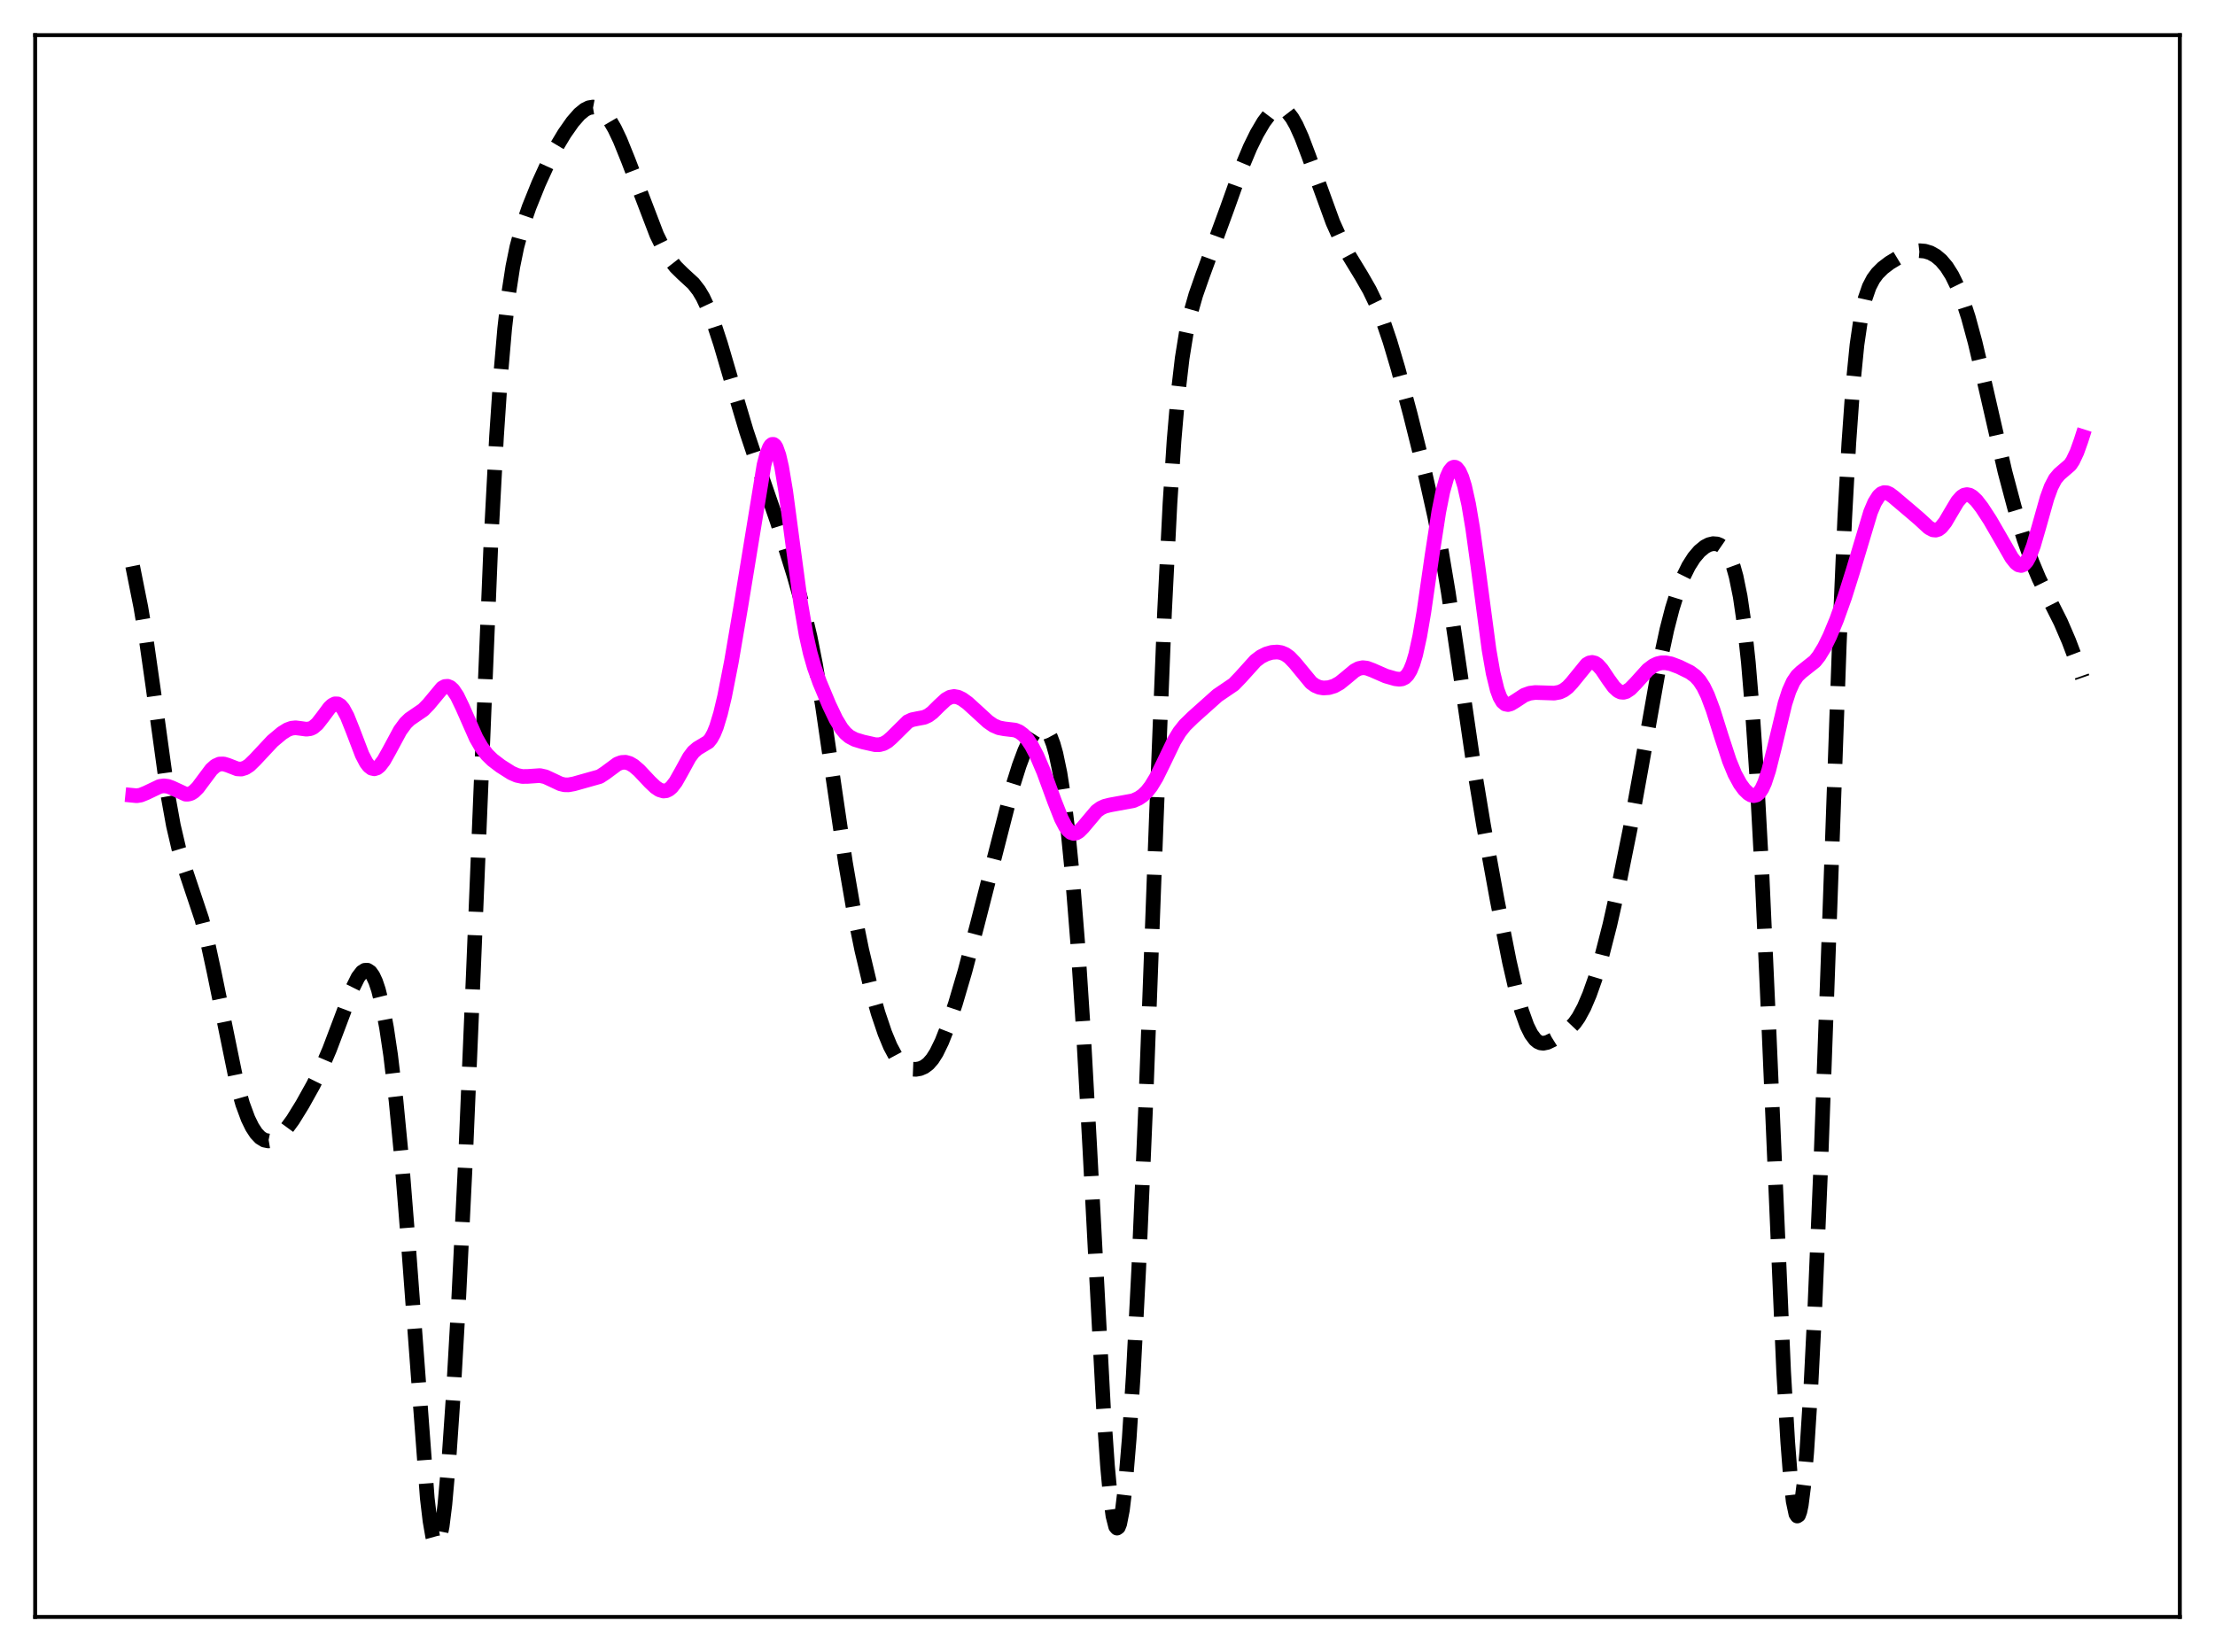 <?xml version="1.0" encoding="utf-8" standalone="no"?>
<!DOCTYPE svg PUBLIC "-//W3C//DTD SVG 1.1//EN"
  "http://www.w3.org/Graphics/SVG/1.1/DTD/svg11.dtd">
<svg xmlns:xlink="http://www.w3.org/1999/xlink" width="453.6pt" height="338.4pt" viewBox="0 0 453.6 338.4" xmlns="http://www.w3.org/2000/svg" version="1.1">
 <defs>
  <style type="text/css">*{stroke-linejoin: round; stroke-linecap: butt}</style>
 </defs>
 <g id="figure_1">
  <g id="patch_1">
   <path d="M 0 338.4 
L 453.6 338.4 
L 453.6 0 
L 0 0 
z
" style="fill: #ffffff"/>
  </g>
  <g id="axes_1">
   <g id="patch_2">
    <path d="M 7.2 331.2 
L 446.4 331.2 
L 446.4 7.2 
L 7.2 7.2 
z
" style="fill: #ffffff"/>
   </g>
   <g id="matplotlib.axis_1"/>
   <g id="matplotlib.axis_2"/>
   <g id="line2d_1">
    <path d="M 27.164 115.967 
L 28.832 124.321 
L 29.944 130.961 
L 31.334 140.712 
L 34.393 162.91 
L 35.505 169.077 
L 36.617 173.832 
L 37.729 177.512 
L 41.344 188.316 
L 42.456 192.695 
L 43.846 199.121 
L 48.573 222.234 
L 49.685 226.134 
L 50.797 229.145 
L 51.632 230.856 
L 52.466 232.138 
L 53.3 233.021 
L 54.134 233.534 
L 54.968 233.703 
L 55.802 233.561 
L 56.636 233.143 
L 57.471 232.487 
L 58.583 231.293 
L 59.973 229.392 
L 61.919 226.242 
L 64.144 222.249 
L 65.812 218.865 
L 67.48 214.969 
L 69.426 209.822 
L 72.207 202.422 
L 73.319 200.181 
L 74.153 199.097 
L 74.709 198.745 
L 75.265 198.736 
L 75.822 199.105 
L 76.378 199.88 
L 76.934 201.084 
L 77.49 202.736 
L 78.324 206.086 
L 79.158 210.528 
L 79.992 216.117 
L 81.104 225.452 
L 82.217 237.03 
L 83.607 254.529 
L 87.499 306.859 
L 88.056 311.558 
L 88.612 314.778 
L 88.89 315.776 
L 89.168 316.344 
L 89.446 316.473 
L 89.724 316.157 
L 90.002 315.399 
L 90.558 312.58 
L 91.114 308.113 
L 91.948 298.666 
L 92.782 286.477 
L 93.894 266.934 
L 95.285 238.356 
L 96.953 198.96 
L 100.568 110.344 
L 101.68 89.414 
L 102.514 77.006 
L 103.348 67.337 
L 104.182 60.045 
L 105.016 54.628 
L 105.85 50.561 
L 106.963 46.459 
L 108.353 42.423 
L 110.299 37.593 
L 112.245 33.334 
L 113.914 30.148 
L 115.582 27.368 
L 117.25 24.985 
L 118.64 23.391 
L 119.753 22.479 
L 120.587 22.067 
L 121.421 21.927 
L 122.255 22.086 
L 123.089 22.558 
L 123.923 23.349 
L 124.757 24.446 
L 125.87 26.352 
L 126.982 28.693 
L 128.65 32.821 
L 134.489 48.096 
L 135.879 50.929 
L 137.269 53.226 
L 138.382 54.656 
L 139.772 56.03 
L 141.996 58.074 
L 143.108 59.504 
L 143.943 60.905 
L 145.055 63.269 
L 146.167 66.175 
L 147.557 70.419 
L 150.06 78.956 
L 152.84 88.291 
L 155.064 94.932 
L 159.235 107.044 
L 162.572 117.771 
L 164.518 124.63 
L 165.908 130.509 
L 167.02 136.144 
L 168.411 144.45 
L 170.357 157.767 
L 173.137 176.694 
L 174.806 186.371 
L 176.474 194.576 
L 178.142 201.562 
L 179.81 207.492 
L 181.201 211.614 
L 182.313 214.305 
L 183.425 216.382 
L 184.259 217.515 
L 185.093 218.297 
L 185.927 218.774 
L 186.762 219.003 
L 187.596 219.035 
L 188.43 218.884 
L 189.264 218.523 
L 190.098 217.896 
L 190.932 216.944 
L 191.766 215.635 
L 192.879 213.347 
L 193.991 210.533 
L 195.659 205.581 
L 197.605 198.96 
L 200.108 189.456 
L 207.337 161.209 
L 208.727 156.79 
L 209.839 153.807 
L 210.951 151.42 
L 211.786 150.102 
L 212.342 149.492 
L 212.898 149.131 
L 213.454 149.055 
L 214.01 149.302 
L 214.566 149.914 
L 215.122 150.935 
L 215.678 152.408 
L 216.234 154.378 
L 217.068 158.362 
L 217.903 163.705 
L 218.737 170.543 
L 219.571 179.003 
L 220.683 192.973 
L 221.795 210.078 
L 223.185 235.33 
L 225.966 288.212 
L 226.8 300.285 
L 227.356 306.337 
L 227.912 310.518 
L 228.468 312.693 
L 228.746 313.011 
L 229.024 312.818 
L 229.302 312.124 
L 229.858 309.286 
L 230.415 304.639 
L 231.249 294.651 
L 232.083 281.541 
L 233.195 259.937 
L 234.585 227.302 
L 236.81 167.384 
L 238.478 125.383 
L 239.59 103.165 
L 240.424 90.3 
L 241.258 80.536 
L 242.092 73.378 
L 242.927 68.185 
L 243.761 64.331 
L 244.873 60.415 
L 246.263 56.438 
L 251.268 42.771 
L 254.326 34.191 
L 255.995 30.21 
L 257.385 27.379 
L 258.775 25.013 
L 259.887 23.537 
L 260.721 22.751 
L 261.556 22.304 
L 262.112 22.22 
L 262.668 22.32 
L 263.224 22.613 
L 263.78 23.098 
L 264.614 24.177 
L 265.448 25.648 
L 266.56 28.119 
L 267.951 31.79 
L 272.955 45.556 
L 274.624 49.256 
L 276.292 52.396 
L 278.794 56.502 
L 280.463 59.411 
L 281.853 62.305 
L 283.243 65.791 
L 284.633 69.895 
L 286.302 75.516 
L 288.804 84.866 
L 291.863 97.118 
L 293.809 105.821 
L 295.199 113.021 
L 296.589 121.314 
L 298.536 134.474 
L 301.872 157.344 
L 303.818 169.098 
L 306.599 184.354 
L 309.101 196.994 
L 310.492 203.037 
L 311.604 207.038 
L 312.716 210.133 
L 313.55 211.81 
L 314.384 212.931 
L 314.94 213.386 
L 315.496 213.631 
L 316.052 213.693 
L 316.887 213.519 
L 317.999 212.983 
L 320.223 211.595 
L 321.335 210.739 
L 322.448 209.566 
L 323.282 208.38 
L 324.394 206.323 
L 325.506 203.714 
L 326.618 200.575 
L 328.008 195.94 
L 329.677 189.419 
L 331.623 180.741 
L 333.847 169.69 
L 336.072 157.386 
L 339.964 135.406 
L 341.355 128.944 
L 342.467 124.629 
L 343.579 121.073 
L 344.691 118.211 
L 345.803 115.954 
L 346.915 114.209 
L 348.028 112.902 
L 349.14 111.988 
L 349.974 111.557 
L 350.808 111.357 
L 351.642 111.422 
L 352.198 111.639 
L 352.754 112.023 
L 353.311 112.61 
L 353.867 113.445 
L 354.423 114.587 
L 354.979 116.11 
L 355.535 118.102 
L 356.369 122.189 
L 357.203 127.922 
L 358.037 135.66 
L 358.871 145.705 
L 359.706 158.237 
L 360.818 178.806 
L 362.208 209.748 
L 365.266 280.998 
L 366.101 295.355 
L 366.657 302.529 
L 367.213 307.499 
L 367.769 310.122 
L 368.047 310.535 
L 368.325 310.351 
L 368.603 309.578 
L 368.881 308.229 
L 369.437 303.873 
L 369.993 297.452 
L 370.827 284.373 
L 371.661 267.744 
L 372.774 241.103 
L 374.442 194.637 
L 376.666 131.914 
L 377.778 106.118 
L 378.613 90.777 
L 379.447 79.054 
L 380.281 70.635 
L 381.115 64.91 
L 381.949 61.166 
L 382.783 58.746 
L 383.617 57.141 
L 384.452 56.009 
L 385.564 54.899 
L 386.954 53.84 
L 388.9 52.661 
L 390.569 51.883 
L 391.959 51.471 
L 393.071 51.349 
L 394.183 51.443 
L 395.295 51.782 
L 396.407 52.399 
L 397.52 53.339 
L 398.632 54.659 
L 399.744 56.422 
L 400.856 58.697 
L 401.968 61.544 
L 403.081 64.993 
L 404.471 70.119 
L 406.139 77.199 
L 410.588 96.631 
L 412.534 103.956 
L 414.48 110.419 
L 416.149 115.154 
L 417.539 118.471 
L 419.207 121.875 
L 421.988 127.405 
L 423.656 131.274 
L 425.602 136.418 
L 426.436 138.798 
L 426.436 138.798 
" clip-path="url(#pfeb35e1cf5)" style="fill: none; stroke-dasharray: 11.1,4.8; stroke-dashoffset: 0; stroke: #000000; stroke-width: 3"/>
   </g>
   <g id="line2d_2">
    <path d="M 27.164 162.913 
L 27.998 162.996 
L 28.832 162.857 
L 29.944 162.406 
L 32.725 161.079 
L 33.559 160.964 
L 34.393 161.07 
L 35.227 161.38 
L 38.007 162.674 
L 38.563 162.674 
L 39.12 162.507 
L 39.676 162.164 
L 40.51 161.342 
L 41.622 159.85 
L 43.29 157.619 
L 44.124 156.874 
L 44.959 156.499 
L 45.793 156.481 
L 46.627 156.727 
L 48.573 157.487 
L 49.407 157.536 
L 50.241 157.288 
L 51.076 156.74 
L 52.188 155.657 
L 55.802 151.791 
L 57.749 150.162 
L 58.861 149.47 
L 59.695 149.165 
L 60.529 149.076 
L 61.641 149.214 
L 62.753 149.366 
L 63.588 149.25 
L 64.144 148.986 
L 64.978 148.273 
L 66.09 146.847 
L 67.48 144.974 
L 68.036 144.452 
L 68.592 144.171 
L 69.148 144.183 
L 69.705 144.518 
L 70.261 145.177 
L 71.095 146.715 
L 72.207 149.492 
L 74.153 154.585 
L 74.987 156.187 
L 75.543 156.92 
L 76.1 157.353 
L 76.656 157.477 
L 77.212 157.302 
L 77.768 156.855 
L 78.602 155.759 
L 79.714 153.775 
L 81.939 149.635 
L 83.051 148.121 
L 83.885 147.314 
L 84.997 146.545 
L 86.665 145.408 
L 87.777 144.266 
L 90.558 140.921 
L 91.114 140.619 
L 91.67 140.572 
L 92.226 140.804 
L 92.782 141.318 
L 93.616 142.564 
L 94.729 144.875 
L 97.509 151.178 
L 98.621 153.099 
L 99.733 154.555 
L 100.846 155.647 
L 102.514 156.92 
L 104.738 158.329 
L 105.85 158.816 
L 106.963 159.049 
L 108.075 159.036 
L 110.577 158.865 
L 111.689 159.115 
L 113.08 159.758 
L 114.748 160.548 
L 115.582 160.748 
L 116.416 160.766 
L 117.528 160.561 
L 122.811 159.073 
L 123.923 158.349 
L 126.426 156.496 
L 127.26 156.178 
L 128.094 156.131 
L 128.928 156.366 
L 129.762 156.854 
L 130.874 157.807 
L 133.099 160.175 
L 134.211 161.231 
L 135.045 161.789 
L 135.879 162.032 
L 136.435 161.97 
L 136.991 161.707 
L 137.548 161.231 
L 138.382 160.143 
L 139.494 158.175 
L 141.162 155.125 
L 141.996 154.015 
L 142.83 153.296 
L 145.055 151.96 
L 145.611 151.266 
L 146.167 150.257 
L 146.723 148.888 
L 147.557 146.139 
L 148.391 142.631 
L 149.782 135.542 
L 151.728 124.109 
L 156.455 95.247 
L 157.011 93.119 
L 157.567 91.674 
L 157.845 91.243 
L 158.123 91.022 
L 158.401 91.019 
L 158.679 91.239 
L 158.957 91.685 
L 159.513 93.248 
L 160.069 95.659 
L 160.903 100.627 
L 162.294 111.088 
L 163.962 123.522 
L 165.074 130.007 
L 165.908 133.726 
L 166.742 136.649 
L 167.854 139.771 
L 169.801 144.424 
L 171.191 147.337 
L 172.303 149.178 
L 173.137 150.189 
L 173.971 150.896 
L 175.084 151.479 
L 176.752 151.988 
L 179.254 152.546 
L 180.088 152.541 
L 180.923 152.318 
L 181.757 151.835 
L 182.591 151.106 
L 185.927 147.809 
L 186.762 147.426 
L 187.874 147.199 
L 189.264 146.937 
L 190.098 146.559 
L 190.932 145.946 
L 192.322 144.564 
L 193.713 143.277 
L 194.547 142.811 
L 195.381 142.656 
L 196.215 142.806 
L 197.049 143.207 
L 198.161 144.01 
L 200.108 145.786 
L 202.332 147.826 
L 203.444 148.594 
L 204.556 149.075 
L 205.669 149.285 
L 207.893 149.547 
L 208.727 149.897 
L 209.561 150.517 
L 210.395 151.448 
L 211.229 152.696 
L 212.342 154.814 
L 213.732 158.08 
L 215.956 164.149 
L 217.346 167.673 
L 218.181 169.284 
L 218.737 170.047 
L 219.293 170.526 
L 219.849 170.713 
L 220.405 170.621 
L 220.961 170.287 
L 221.795 169.445 
L 224.576 166.145 
L 225.41 165.538 
L 226.244 165.151 
L 227.356 164.875 
L 232.083 164.012 
L 233.195 163.506 
L 234.029 162.932 
L 234.863 162.132 
L 235.697 161.07 
L 236.81 159.237 
L 238.2 156.418 
L 240.424 151.792 
L 241.536 149.957 
L 242.649 148.552 
L 244.317 146.925 
L 249.322 142.452 
L 252.658 140.184 
L 254.048 138.739 
L 257.107 135.347 
L 258.219 134.511 
L 259.331 133.952 
L 260.443 133.632 
L 261.556 133.55 
L 262.39 133.683 
L 263.224 134.032 
L 264.058 134.628 
L 265.17 135.79 
L 268.507 139.836 
L 269.341 140.433 
L 270.175 140.783 
L 271.009 140.924 
L 272.121 140.852 
L 273.234 140.519 
L 274.346 139.902 
L 275.736 138.775 
L 277.404 137.382 
L 278.238 136.937 
L 279.072 136.762 
L 279.907 136.853 
L 281.019 137.266 
L 283.799 138.481 
L 285.746 139.04 
L 286.58 139.134 
L 287.136 139.056 
L 287.692 138.783 
L 288.248 138.232 
L 288.804 137.312 
L 289.36 135.945 
L 289.916 134.073 
L 290.75 130.275 
L 291.585 125.394 
L 293.253 113.832 
L 294.643 104.831 
L 295.477 100.667 
L 296.311 97.734 
L 296.867 96.495 
L 297.423 95.822 
L 297.701 95.694 
L 297.98 95.702 
L 298.258 95.845 
L 298.814 96.536 
L 299.37 97.772 
L 299.926 99.564 
L 300.76 103.308 
L 301.594 108.263 
L 302.706 116.338 
L 304.931 133.092 
L 305.765 137.872 
L 306.599 141.286 
L 307.155 142.79 
L 307.711 143.737 
L 308.267 144.212 
L 308.823 144.321 
L 309.379 144.169 
L 310.214 143.668 
L 312.16 142.394 
L 313.272 141.996 
L 314.384 141.852 
L 316.052 141.901 
L 318.277 141.975 
L 319.389 141.773 
L 320.223 141.392 
L 321.057 140.756 
L 321.891 139.862 
L 324.95 136.101 
L 325.506 135.779 
L 326.062 135.68 
L 326.618 135.819 
L 327.174 136.19 
L 328.008 137.115 
L 329.399 139.19 
L 330.511 140.727 
L 331.345 141.496 
L 331.901 141.76 
L 332.457 141.812 
L 333.013 141.662 
L 333.847 141.111 
L 334.96 139.967 
L 337.462 137.195 
L 338.574 136.358 
L 339.408 135.964 
L 340.242 135.77 
L 341.077 135.758 
L 342.189 135.973 
L 343.857 136.599 
L 346.081 137.693 
L 347.194 138.514 
L 348.028 139.429 
L 348.862 140.716 
L 349.696 142.439 
L 350.808 145.399 
L 352.476 150.72 
L 354.145 155.828 
L 355.257 158.535 
L 356.369 160.578 
L 357.203 161.715 
L 358.037 162.526 
L 358.593 162.859 
L 359.149 162.98 
L 359.706 162.84 
L 360.262 162.381 
L 360.818 161.556 
L 361.374 160.339 
L 362.208 157.794 
L 363.32 153.358 
L 365.544 144.093 
L 366.379 141.522 
L 367.213 139.667 
L 368.047 138.439 
L 368.881 137.644 
L 371.661 135.444 
L 372.496 134.391 
L 373.608 132.569 
L 374.72 130.301 
L 376.11 126.944 
L 377.778 122.287 
L 379.447 116.974 
L 383.061 104.911 
L 383.895 102.941 
L 384.73 101.614 
L 385.286 101.111 
L 385.842 100.899 
L 386.398 100.941 
L 386.954 101.188 
L 387.788 101.812 
L 391.403 104.873 
L 393.071 106.307 
L 395.017 108.098 
L 395.851 108.535 
L 396.407 108.589 
L 396.964 108.413 
L 397.52 107.997 
L 398.354 106.958 
L 399.466 105.068 
L 400.856 102.733 
L 401.69 101.779 
L 402.246 101.423 
L 402.803 101.308 
L 403.359 101.423 
L 403.915 101.743 
L 404.749 102.531 
L 405.861 103.967 
L 407.529 106.529 
L 409.754 110.373 
L 411.978 114.25 
L 412.812 115.298 
L 413.368 115.716 
L 413.924 115.837 
L 414.48 115.606 
L 415.037 114.988 
L 415.593 113.975 
L 416.427 111.772 
L 417.539 107.935 
L 419.207 102.009 
L 420.041 99.727 
L 420.875 98.128 
L 421.71 97.132 
L 423.934 95.213 
L 424.49 94.374 
L 425.324 92.609 
L 426.158 90.279 
L 426.436 89.411 
L 426.436 89.411 
" clip-path="url(#pfeb35e1cf5)" style="fill: none; stroke: #ff00ff; stroke-width: 3; stroke-linecap: square"/>
   </g>
   <g id="patch_3">
    <path d="M 7.2 331.2 
L 7.2 7.2 
" style="fill: none; stroke: #000000; stroke-width: 0.8; stroke-linejoin: miter; stroke-linecap: square"/>
   </g>
   <g id="patch_4">
    <path d="M 446.4 331.2 
L 446.4 7.2 
" style="fill: none; stroke: #000000; stroke-width: 0.8; stroke-linejoin: miter; stroke-linecap: square"/>
   </g>
   <g id="patch_5">
    <path d="M 7.2 331.2 
L 446.4 331.2 
" style="fill: none; stroke: #000000; stroke-width: 0.8; stroke-linejoin: miter; stroke-linecap: square"/>
   </g>
   <g id="patch_6">
    <path d="M 7.2 7.2 
L 446.4 7.2 
" style="fill: none; stroke: #000000; stroke-width: 0.8; stroke-linejoin: miter; stroke-linecap: square"/>
   </g>
  </g>
 </g>
 <defs>
  <clipPath id="pfeb35e1cf5">
   <rect x="7.2" y="7.2" width="439.2" height="324"/>
  </clipPath>
 </defs>
</svg>
